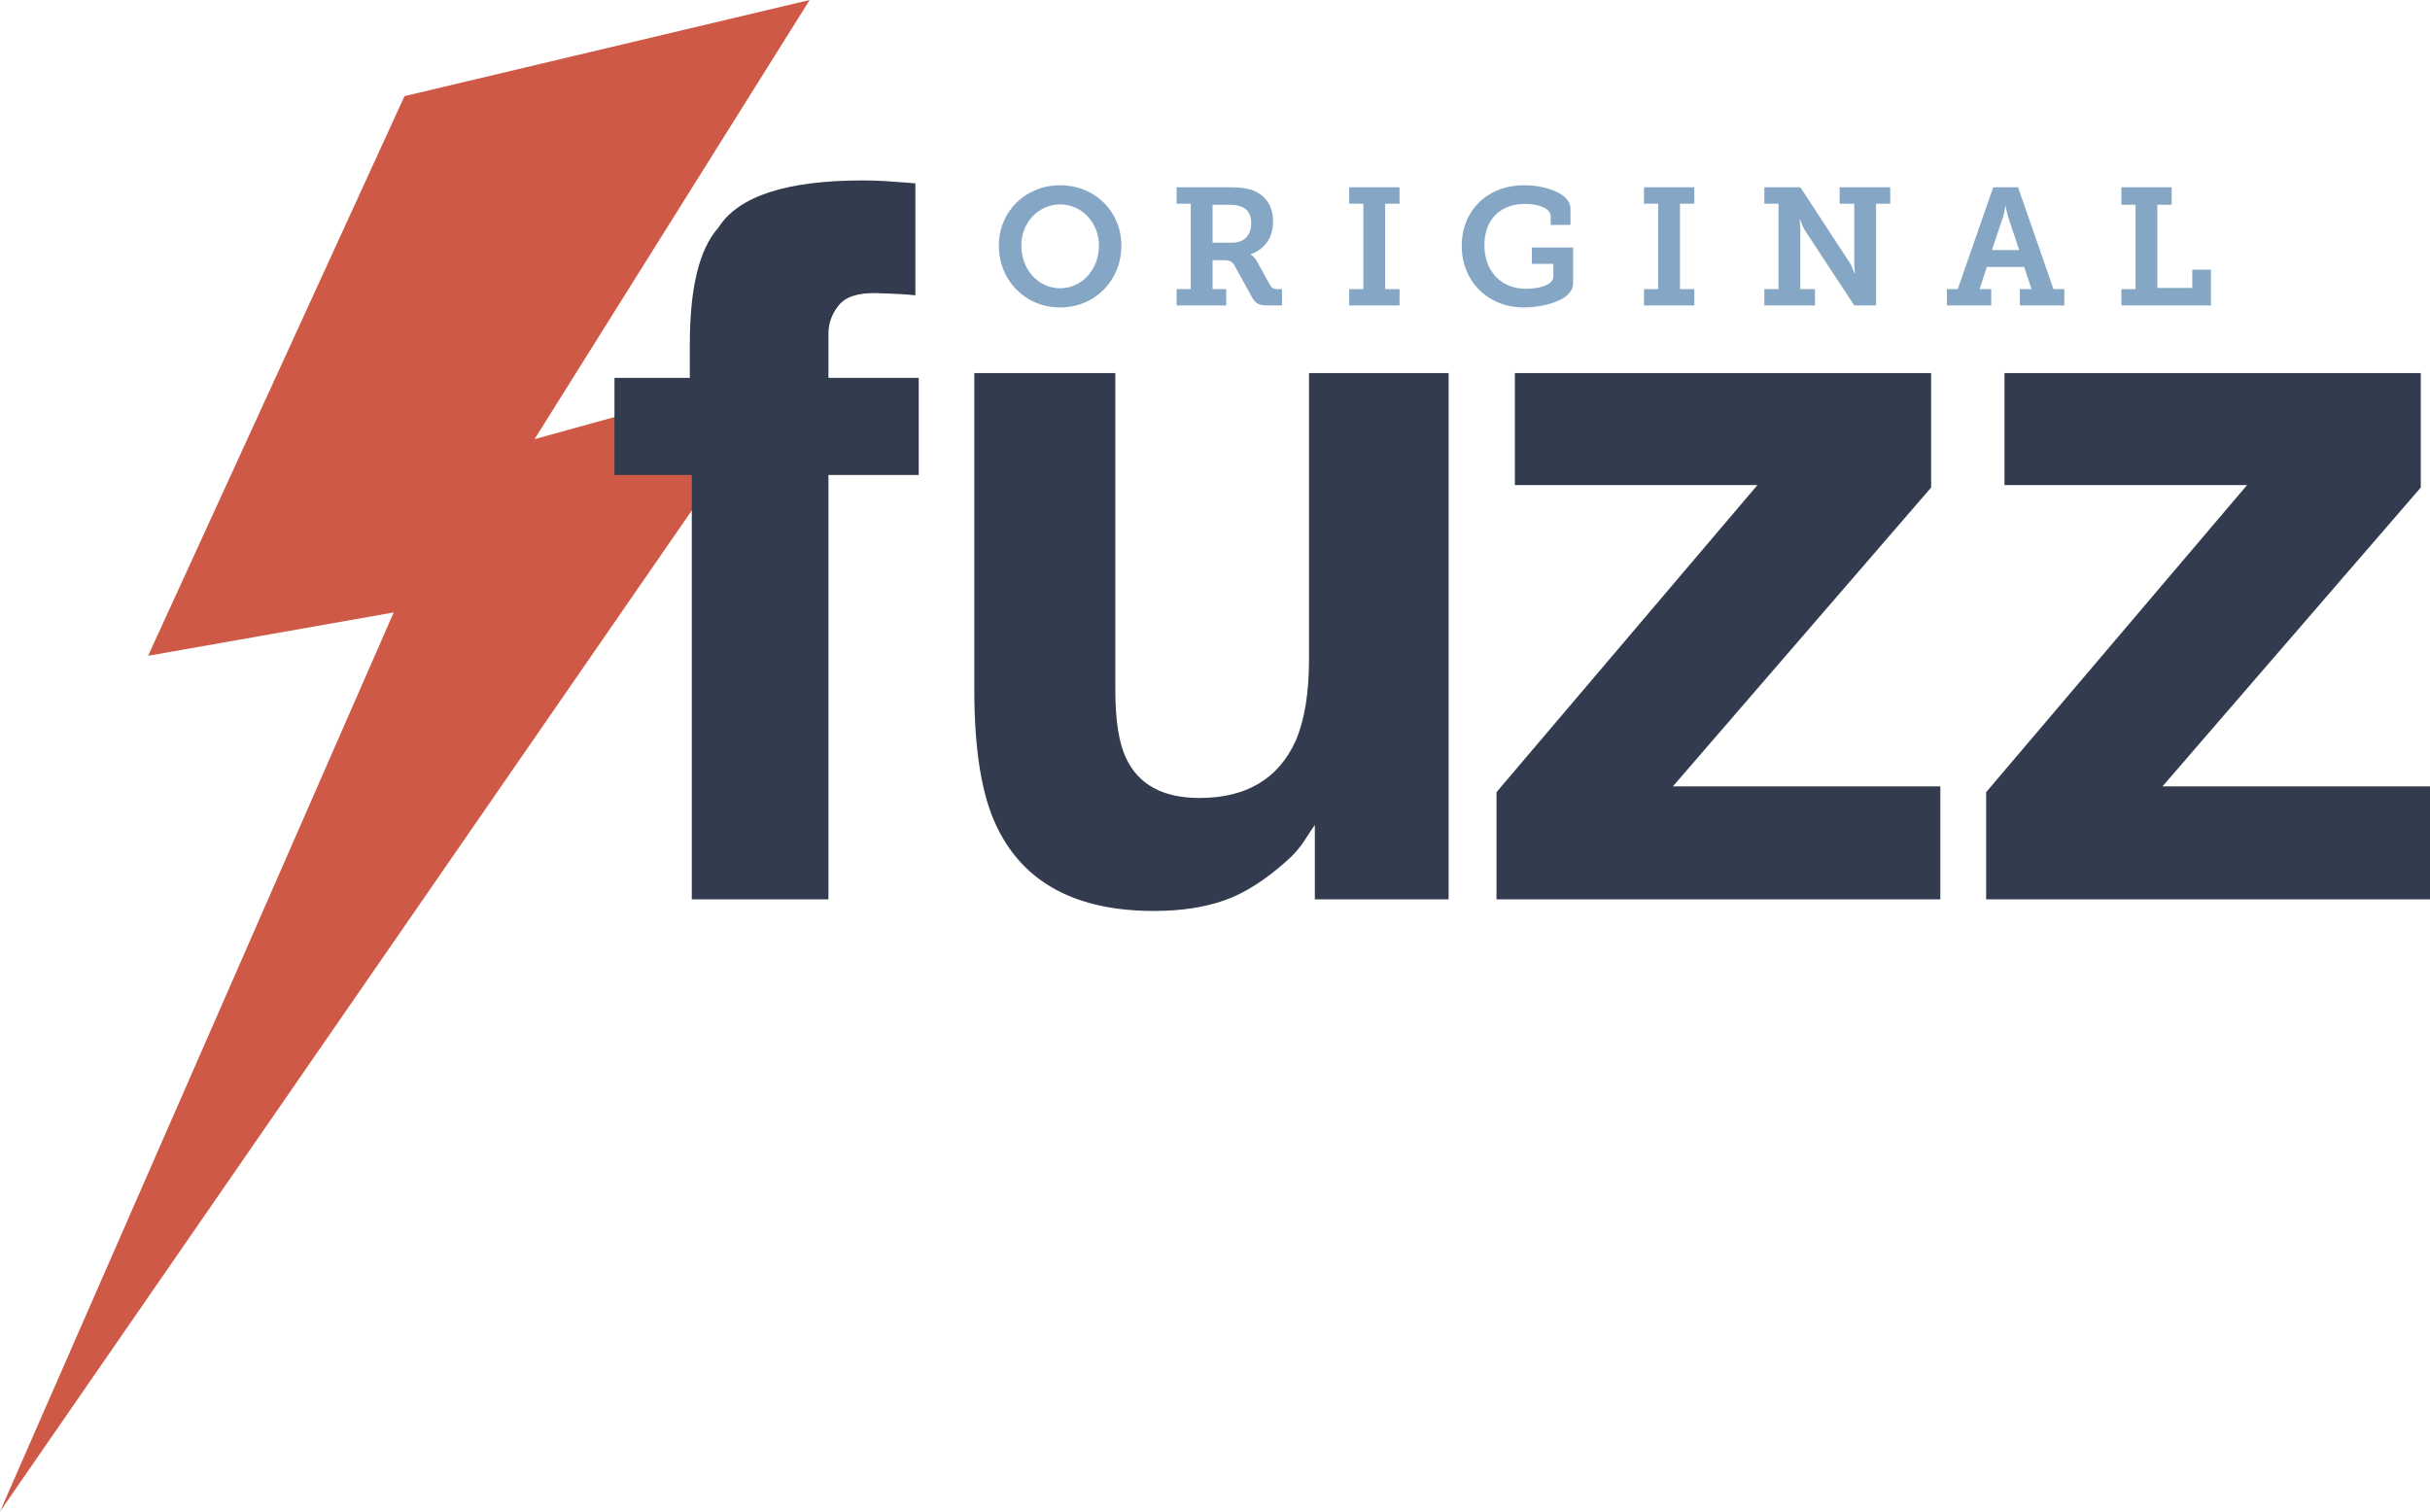 <?xml version="1.0" encoding="utf-8"?>
<!-- Generator: Adobe Illustrator 17.0.0, SVG Export Plug-In . SVG Version: 6.00 Build 0)  -->
<!DOCTYPE svg PUBLIC "-//W3C//DTD SVG 1.1//EN" "http://www.w3.org/Graphics/SVG/1.1/DTD/svg11.dtd">
<svg version="1.1" id="Layer_1" xmlns="http://www.w3.org/2000/svg" xmlns:xlink="http://www.w3.org/1999/xlink" x="0px" y="0px"
	 width="157.734px" height="98.144px" viewBox="0 0 157.734 98.144" enable-background="new 0 0 157.734 98.144"
	 xml:space="preserve">
<polygon fill="#CE5946" points="26.258,6.241 52.555,0 34.699,28.513 51.267,23.936 0,98.144 25.555,39.766 9.612,42.581 "/>
<g>
	<g>
		<polygon fill="#323C4E" points="98.331,31.496 98.331,24.223 125.353,24.223 125.353,31.654 108.588,51.06 125.95,51.06 
			125.95,58.396 97.139,58.396 97.139,51.435 114.077,31.496 		"/>
		<polygon fill="#323C4E" points="130.113,31.496 130.113,24.223 157.135,24.223 157.135,31.654 140.369,51.06 157.734,51.06 
			157.734,58.396 128.923,58.396 128.923,51.435 145.859,31.496 		"/>
		<path fill="#323C4E" d="M57.535,11.762c0.461,0.031,1.09,0.078,1.882,0.14v7.274c-0.5-0.062-1.343-0.109-2.525-0.142
			c-1.179-0.032-1.994,0.231-2.445,0.785c-0.448,0.554-0.672,1.166-0.672,1.834v2.884h5.86v6.302h-5.86v27.558h-8.871V30.839h-5.018
			v-6.302h4.891v-2.194c0-3.657,0.615-6.176,1.849-7.556c1.294-2.049,4.421-3.072,9.373-3.072
			C56.562,11.715,57.076,11.731,57.535,11.762"/>
		<path fill="#323C4E" d="M72.398,24.223V44.82c0,1.944,0.23,3.406,0.687,4.389c0.811,1.737,2.4,2.603,4.774,2.603
			c3.032,0,5.115-1.234,6.24-3.7c0.579-1.337,0.871-3.105,0.871-5.299v-18.59h9.06v34.17h-8.682v-4.826
			c-0.084,0.105-0.292,0.417-0.628,0.941c-0.331,0.521-0.727,0.981-1.186,1.379c-1.399,1.253-2.745,2.113-4.05,2.57
			c-1.302,0.46-2.828,0.691-4.579,0.691c-5.044,0-8.444-1.819-10.194-5.455c-0.98-2.007-1.467-4.965-1.467-8.873V24.223H72.398z"/>
	</g>
</g>
<polygon fill="#85A6C4" points="87.579,18.773 88.498,18.773 88.498,13.227 87.579,13.227 87.579,12.159 90.845,12.159 
	90.845,13.227 89.915,13.227 89.915,18.773 90.845,18.773 90.845,19.832 87.579,19.832 "/>
<polygon fill="#85A6C4" points="106.714,18.773 107.631,18.773 107.631,13.227 106.714,13.227 106.714,12.159 109.98,12.159 
	109.98,13.227 109.049,13.227 109.049,18.773 109.98,18.773 109.98,19.832 106.714,19.832 "/>
<polygon fill="#85A6C4" points="137.702,18.773 138.621,18.773 138.621,13.294 137.702,13.294 137.702,12.159 140.965,12.159 
	140.965,13.294 140.036,13.294 140.036,18.696 142.306,18.696 142.306,17.51 143.515,17.51 143.515,19.832 137.702,19.832 "/>
<path fill="#85A6C4" d="M68.814,18.718c1.384,0,2.519-1.187,2.519-2.775c0-1.515-1.135-2.671-2.519-2.671
	c-1.383,0-2.518,1.156-2.518,2.671C66.296,17.531,67.431,18.718,68.814,18.718 M68.814,12.029c2.27,0,3.976,1.719,3.976,3.914
	c0,2.257-1.706,4.019-3.976,4.019c-2.271,0-3.977-1.762-3.977-4.019C64.837,13.748,66.543,12.029,68.814,12.029"/>
<path fill="#85A6C4" d="M79.986,15.757c0.744,0,1.232-0.443,1.232-1.265c0-0.507-0.185-0.886-0.607-1.06
	c-0.205-0.096-0.496-0.138-0.864-0.138H78.71v2.463H79.986z M76.374,18.773h0.919v-5.546h-0.919v-1.068h3.383
	c0.563,0,1.029,0.031,1.461,0.16c0.863,0.292,1.417,0.975,1.417,2.055c0,1.08-0.554,1.826-1.449,2.129v0.021l0.13,0.098
	c0.074,0.075,0.173,0.163,0.247,0.302l0.886,1.6c0.12,0.207,0.261,0.249,0.52,0.249h0.249v1.059H82.32
	c-0.628,0-0.831-0.131-1.072-0.571l-1.09-1.978c-0.161-0.294-0.303-0.391-0.746-0.391H78.71v1.881h0.886v1.059h-3.222V18.773z"/>
<path fill="#85A6C4" d="M98.937,12.029c1.371,0,3.004,0.529,3.004,1.513v1.06h-1.286V14.04c0-0.531-0.833-0.801-1.654-0.801
	c-1.632,0-2.647,1.038-2.647,2.67c0,1.641,1.015,2.843,2.712,2.843c0.616,0,1.762-0.163,1.762-0.801v-0.82h-1.394v-1.059h2.68v2.313
	c0,1.168-2.052,1.577-3.189,1.577c-2.355,0-4.042-1.707-4.042-3.999C94.883,13.673,96.547,12.029,98.937,12.029"/>
<path fill="#85A6C4" d="M114.526,18.773h0.921v-5.546h-0.921v-1.068h2.336l3.231,4.939c0.077,0.12,0.14,0.291,0.194,0.422
	l0.087,0.227h0.032l-0.021-0.26c-0.011-0.162-0.023-0.325-0.023-0.464v-3.796h-0.949v-1.068h3.284v1.068h-0.918v6.605h-1.417
	l-3.232-4.919c-0.073-0.127-0.14-0.29-0.195-0.421l-0.084-0.228h-0.042l0.03,0.249c0.012,0.142,0.032,0.325,0.023,0.467v3.793h0.95
	v1.059h-3.286V18.773z"/>
<path fill="#85A6C4" d="M131.068,16.234l-0.725-2.173l-0.116-0.477c-0.013-0.075-0.024-0.139-0.024-0.194h-0.032l-0.031,0.194
	c-0.032,0.119-0.055,0.271-0.109,0.477l-0.734,2.173H131.068z M126.377,18.773h0.703l2.302-6.614h1.611l2.301,6.614h0.703v1.059
	h-2.887v-1.059h0.759l-0.476-1.438h-2.422l-0.476,1.438h0.759v1.059h-2.877V18.773z"/>
</svg>
